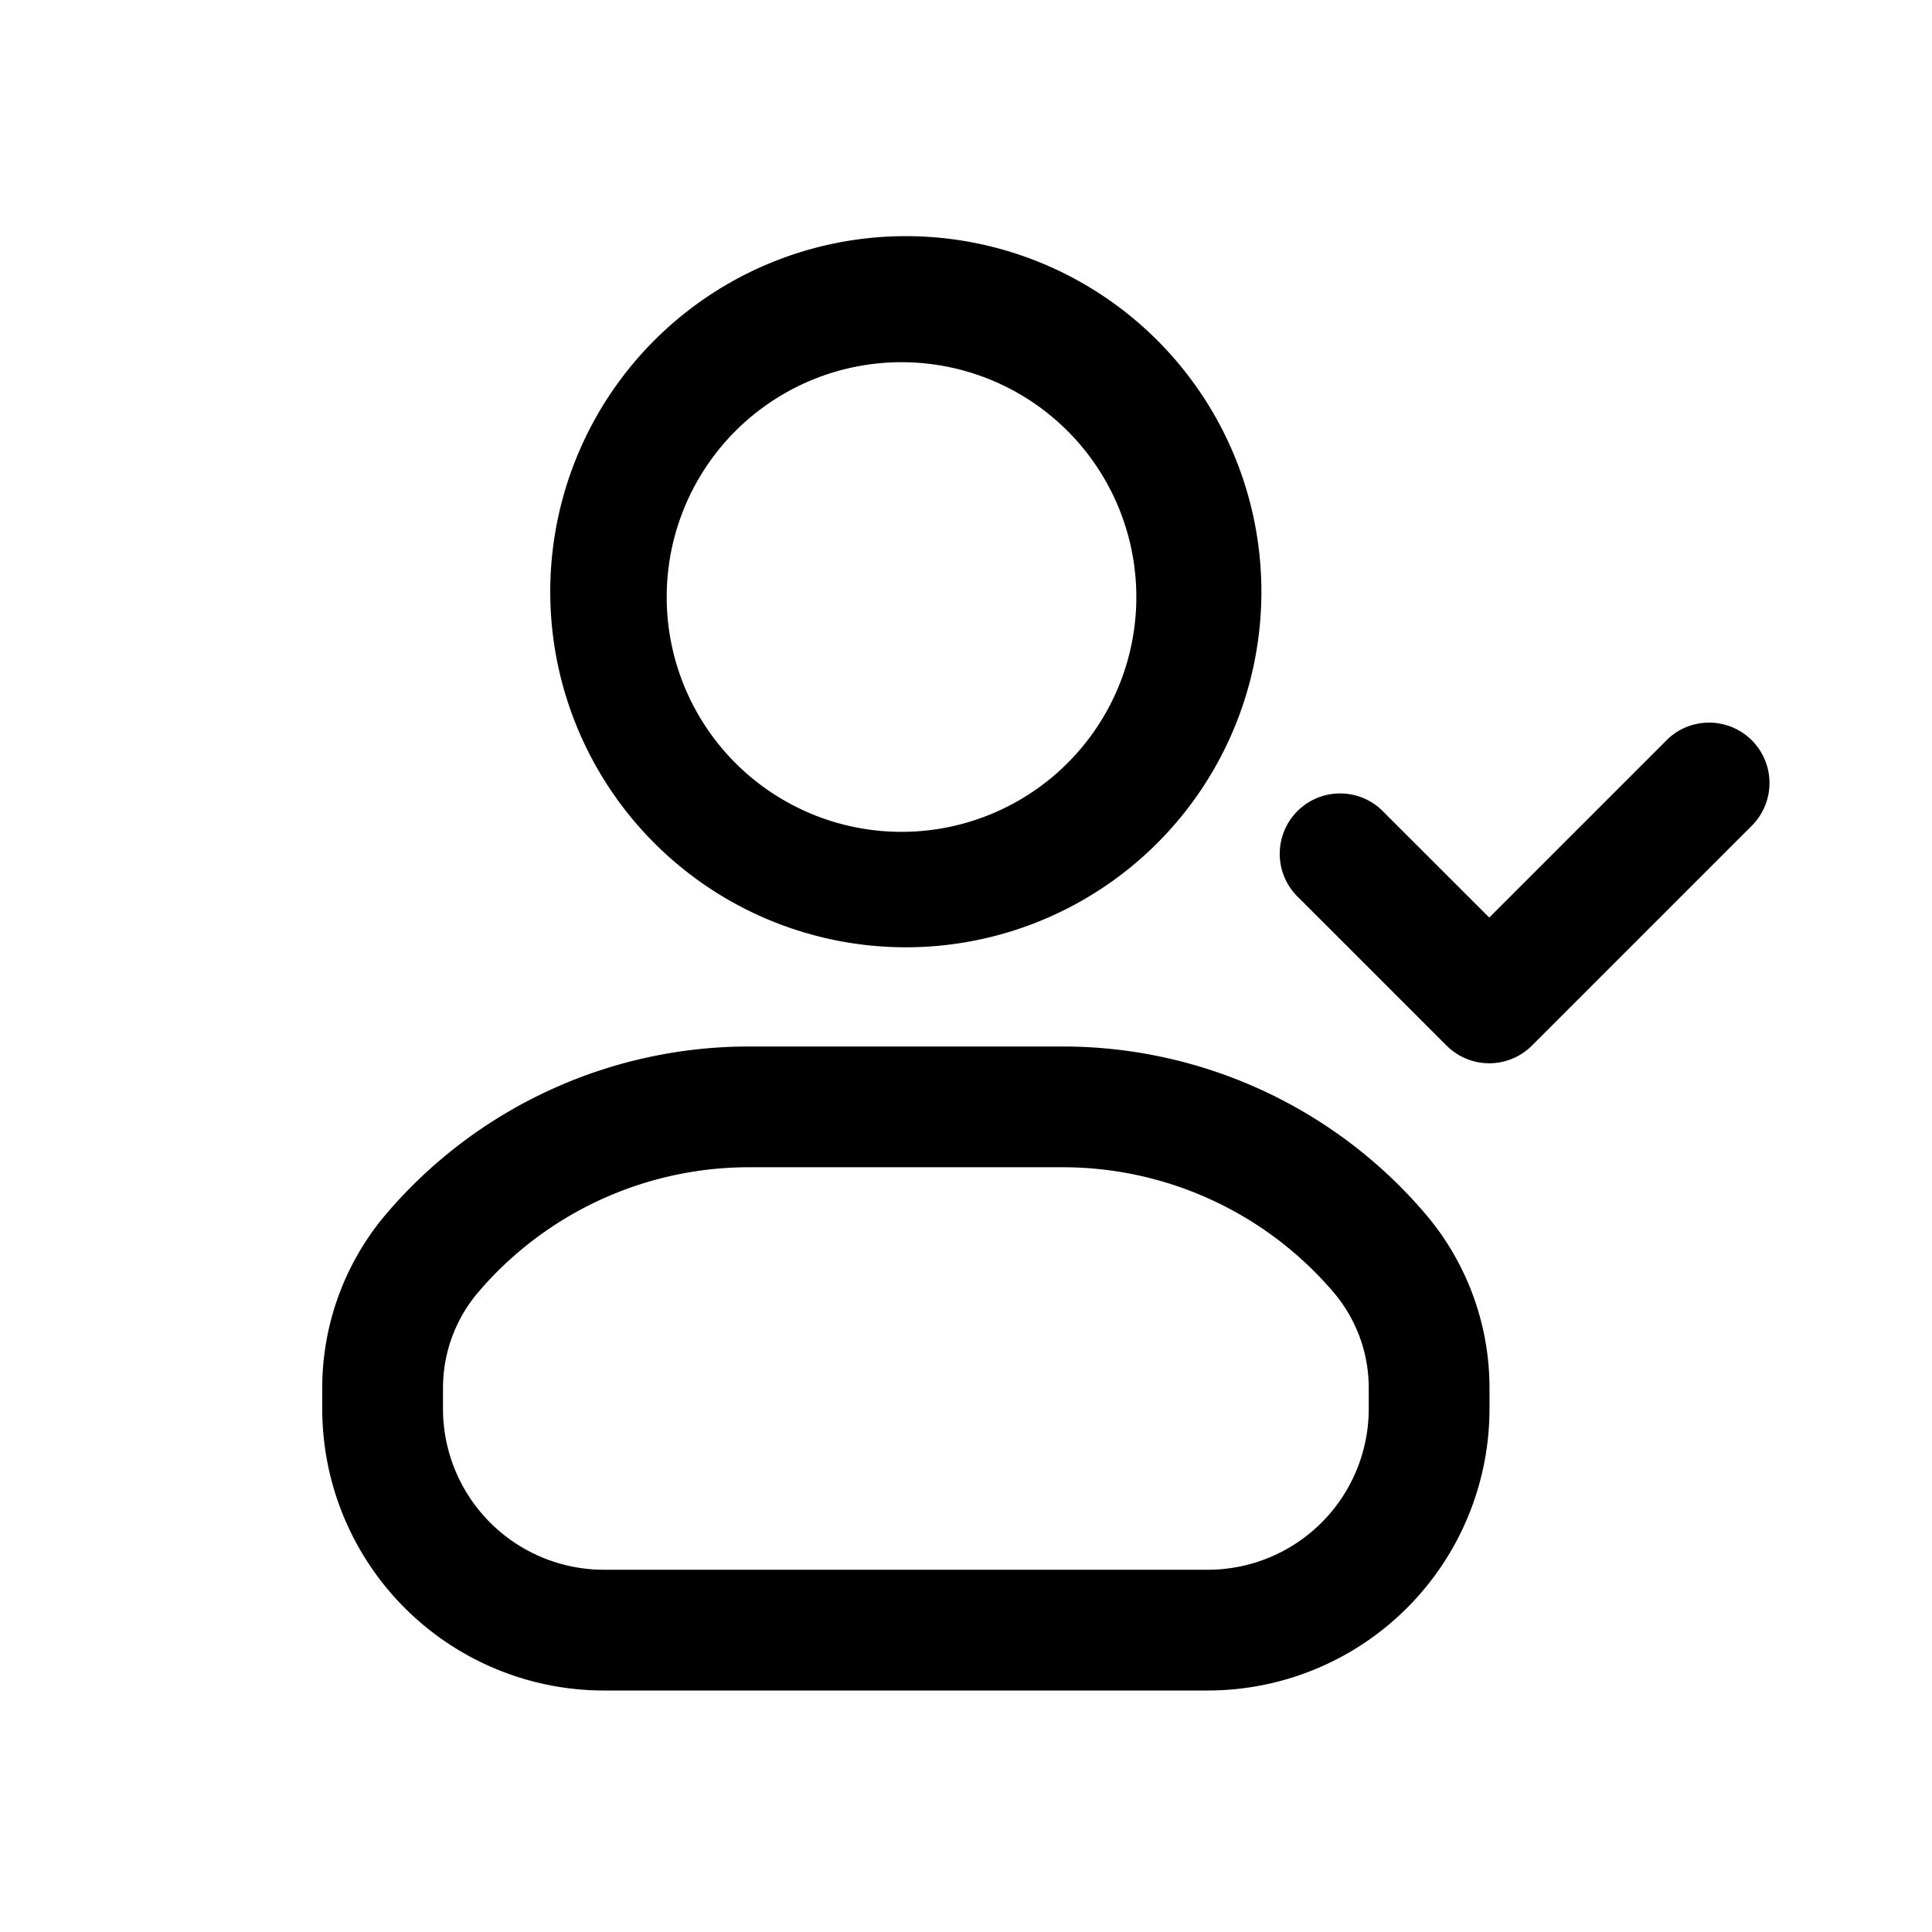 <svg xmlns="http://www.w3.org/2000/svg" width="24" height="24" fill="none" class="persona-icon" viewBox="0 0 24 24"><path fill="currentColor" fill-rule="evenodd" d="M6.836 7.417a4.417 4.417 0 1 1 8.833 0 4.417 4.417 0 0 1-8.833 0M11.253 4.5a2.917 2.917 0 1 0 0 5.833 2.917 2.917 0 0 0 0-5.833M4.801 15.076A5.92 5.92 0 0 1 9.303 13h3.9a5.92 5.92 0 0 1 4.501 2.076c.516.604.799 1.372.799 2.165v.259a3.5 3.5 0 0 1-3.5 3.5h-7.5a3.5 3.5 0 0 1-3.5-3.5v-.259c0-.793.283-1.561.798-2.165m4.502-.576a4.42 4.42 0 0 0-3.36 1.55c-.284.332-.44.755-.44 1.191v.259a2 2 0 0 0 2 2h7.5a2 2 0 0 0 2-2v-.259c0-.436-.156-.859-.44-1.191a4.42 4.42 0 0 0-3.36-1.55z" clip-rule="evenodd"/><path fill="currentColor" d="m21.78 10.239-2.75 2.75a.75.75 0 0 1-1.06 0l-1.834-1.834a.75.75 0 1 1 1.06-1.06l1.304 1.303 2.22-2.22a.75.75 0 0 1 1.06 1.06"/></svg>